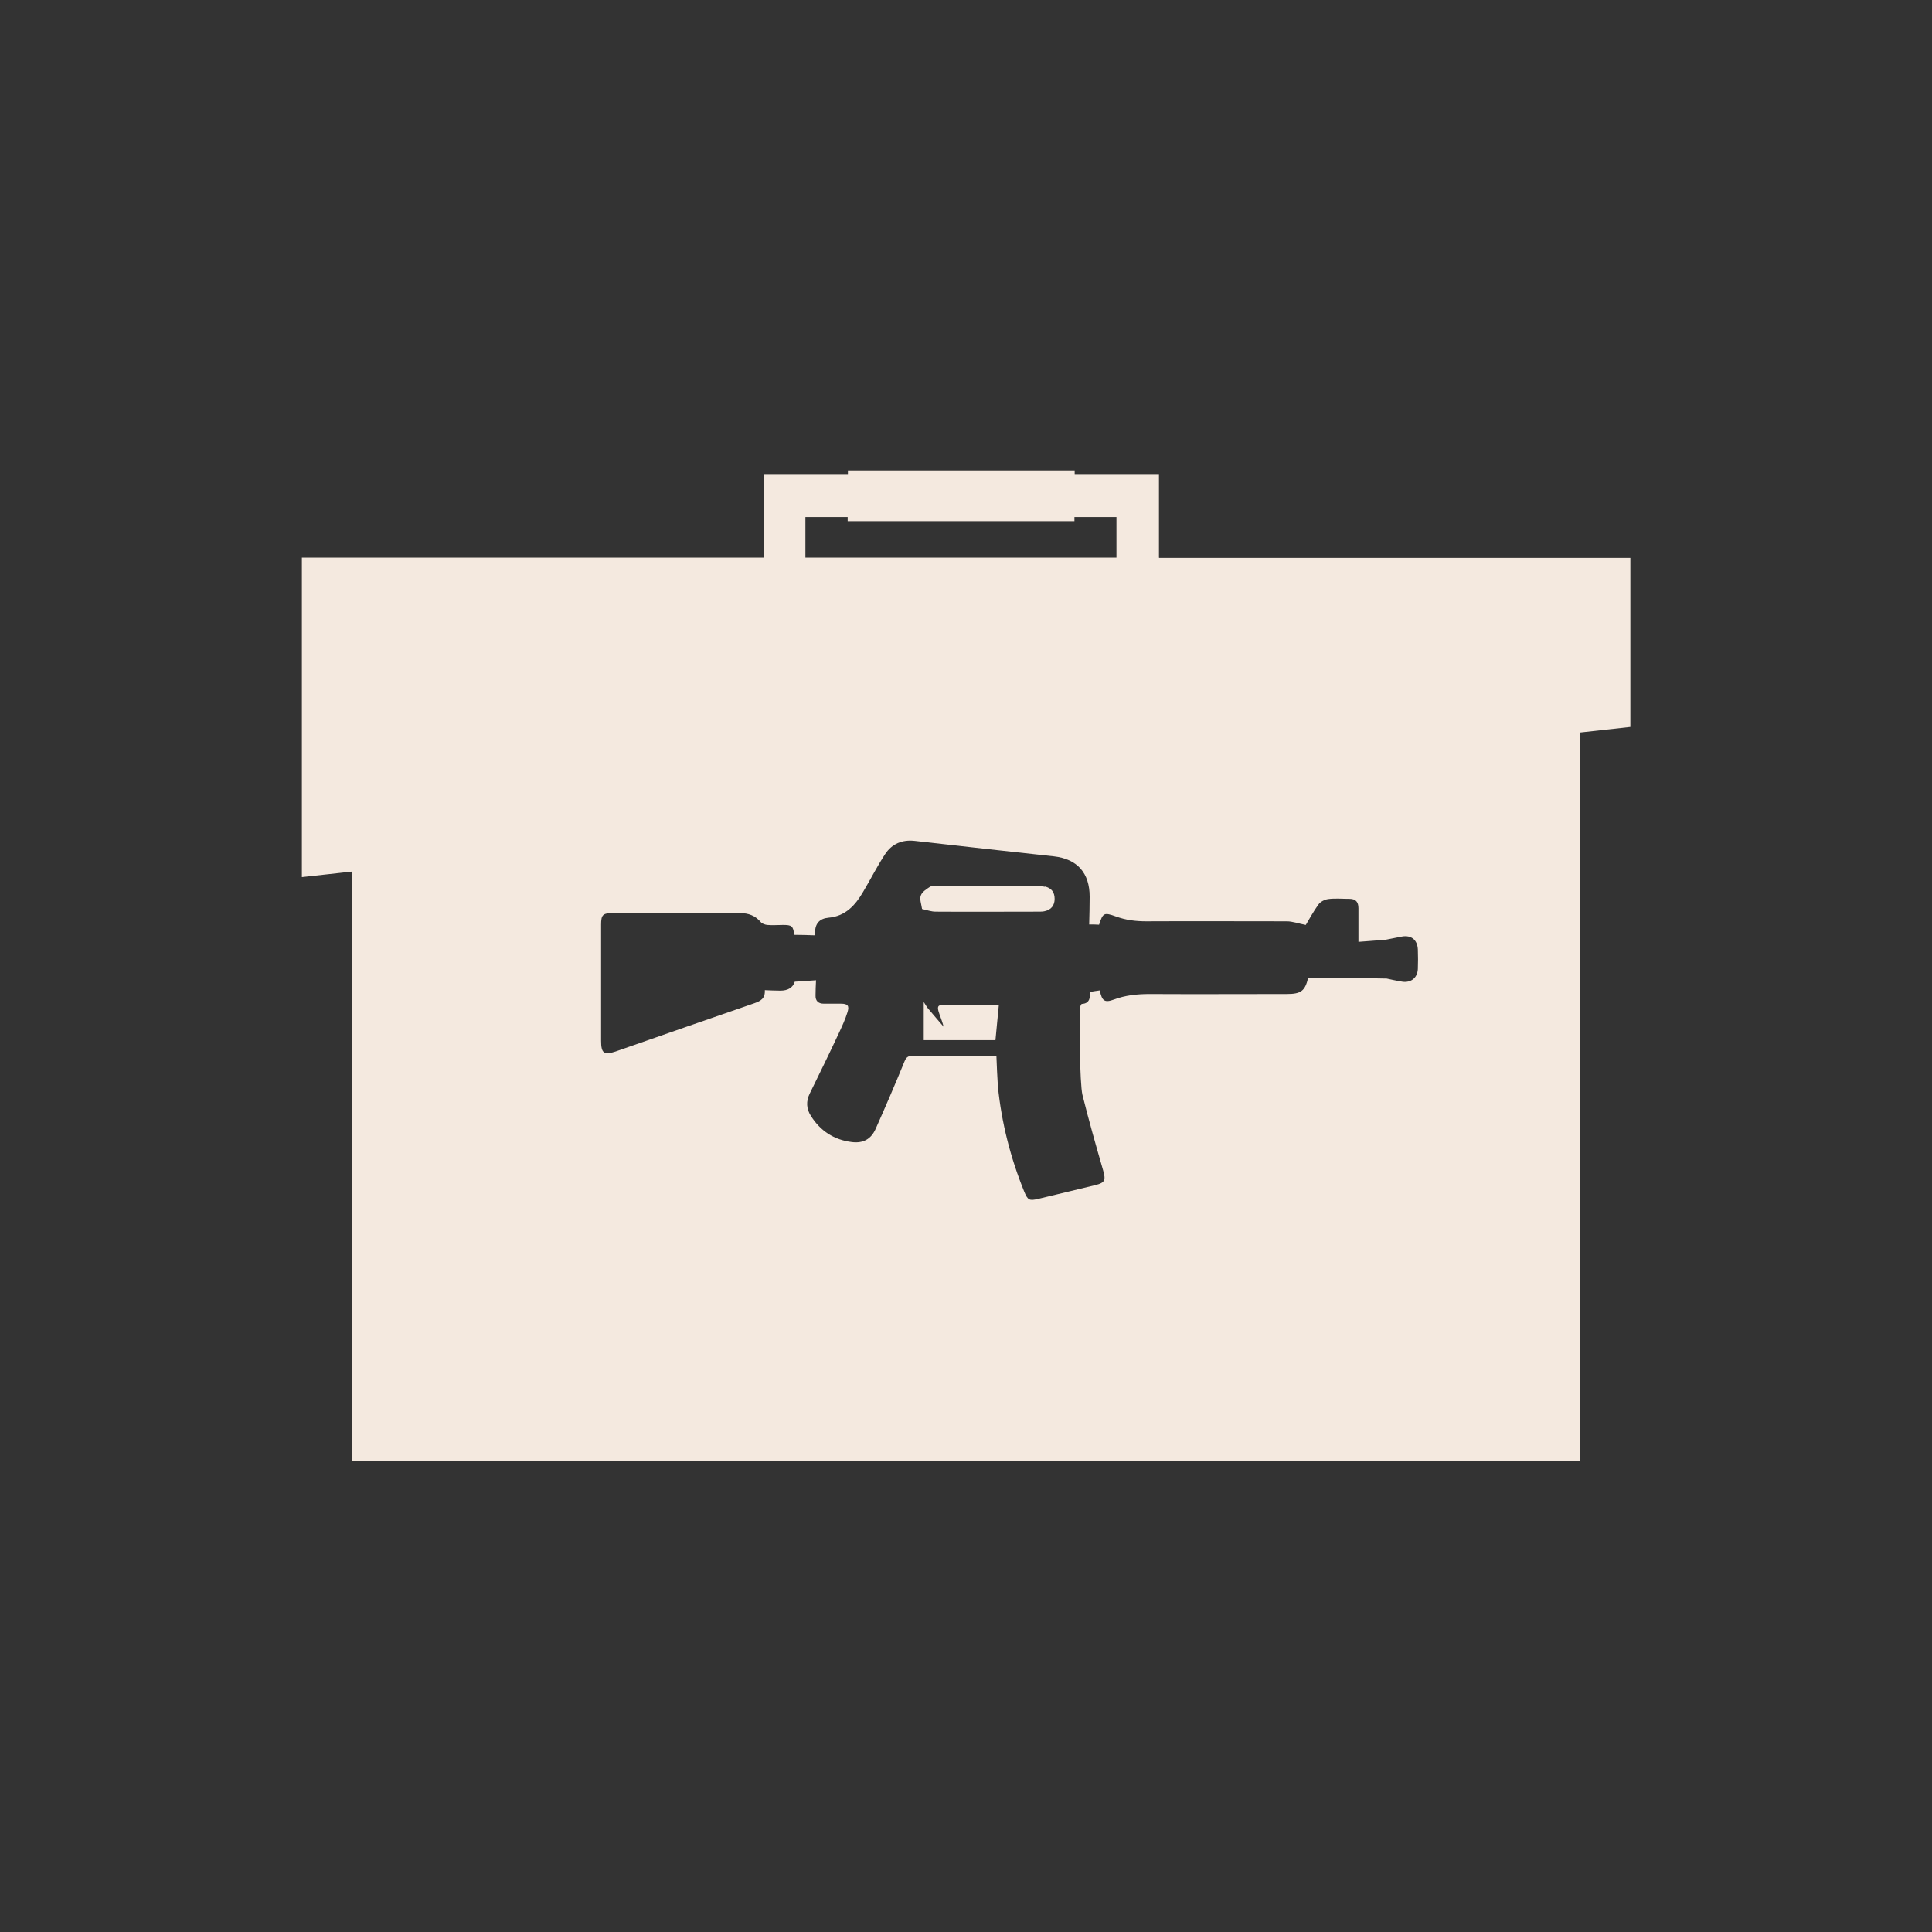 <?xml version="1.0" encoding="UTF-8"?>
<svg id="Layer_1" data-name="Layer 1" xmlns="http://www.w3.org/2000/svg" viewBox="0 0 80 80">
  <rect x="0" y="0" width="80" height="80" fill="#333333" stroke="none"/>
  <defs>
    <style>
      .cls-1 {
        fill: #f4e9df;
        stroke-width: 0px;
      }
    </style>
  </defs>
  <path class="cls-1" d="m47.99,23.09v-3.43h-3.49v-.18h-9.39v.18h-3.49v3.43H12.5v13.23l2.08-.23v24.42h50.85v-30.18l2.08-.23v-7h-19.51Zm-14.63-1.68h1.74v.17h9.39v-.17h1.74v1.68h-12.88v-1.68Zm25.35,18.72c-.02.36-.28.57-.64.52-.21-.03-.65-.13-.65-.13,0,0-2.38-.05-3.25-.04-.13.55-.29.68-.89.68-1.89,0-3.79.01-5.68,0-.51,0-1,.05-1.48.23-.38.14-.49.06-.58-.38-.12.02-.24.03-.39.06-.02.2,0,.48-.35.5-.03,0-.07.09-.07.14-.05.51-.02,3.16.09,3.62.26,1.05.56,2.1.86,3.14.11.39.08.5-.31.6-.79.19-1.58.38-2.37.57-.38.09-.44.06-.59-.3-.57-1.4-.94-2.86-1.09-4.36-.01-.1-.06-1.13-.06-1.24-.1,0-.18-.02-.26-.02-1.07,0-2.14,0-3.21,0-.19,0-.27.06-.34.24-.38.93-.78,1.86-1.19,2.78-.19.43-.52.61-.99.55-.73-.09-1.3-.46-1.69-1.08-.19-.29-.21-.61-.05-.93.41-.84.82-1.67,1.21-2.51.13-.28.26-.56.35-.85.09-.28.01-.36-.27-.36-.24,0-.48,0-.71,0-.23,0-.35-.12-.34-.35,0-.2.01-.4.02-.62-.31.02-.58.04-.88.06q-.12.37-.6.37c-.21,0-.41-.01-.64-.02.02.35-.18.45-.43.54-1.92.66-3.83,1.33-5.75,2-.48.16-.6.07-.6-.44v-4.81c0-.41.07-.48.49-.48,1.75,0,3.51,0,5.26,0,.35,0,.63.1.86.37.06.07.18.11.27.12.22.02.43,0,.65,0,.37,0,.42.04.47.41.3,0,.57.01.85.02,0-.06.01-.09.01-.13q.01-.55.56-.6c.7-.06,1.11-.52,1.43-1.07.31-.52.58-1.06.91-1.56.28-.43.71-.61,1.23-.55,1.92.22,3.84.43,5.76.64.97.11,1.48.69,1.48,1.67,0,.37-.01.75-.02,1.15.16,0,.28,0,.41.01.16-.49.2-.52.7-.34.41.15.82.2,1.25.2,1.94-.01,3.88,0,5.82,0,.24,0,.48.09.79.15.14-.23.31-.55.52-.84.08-.12.26-.21.4-.23.29-.04.59-.01.89-.01.26,0,.37.13.37.39,0,.45,0,.91,0,1.39.19-.01,1.14-.09,1.14-.09,0,0,.45-.09.66-.13.39-.07.64.14.66.53.01.28.01.55,0,.83Zm-15.45-3.41c-.08-.02-.18-.02-.27-.02h-4.22c-.09,0-.2-.02-.26.02-.15.1-.33.21-.38.36-.06.15.02.35.05.56.22.05.39.11.56.11,1.42.01,2.85,0,4.28,0,.08,0,.16,0,.24-.02.27-.06.41-.24.41-.51s-.13-.45-.4-.51Zm-4.19,5.79c-.05-.06-.46-.53-.64-.75-.06-.07-.1-.15-.18-.27,0,.6,0,1.11,0,1.58h2.97c.05-.48.09-.99.14-1.46-.78,0-1.56.01-2.37.01-.32,0-.05.38.08.88Z"/>
</svg>
